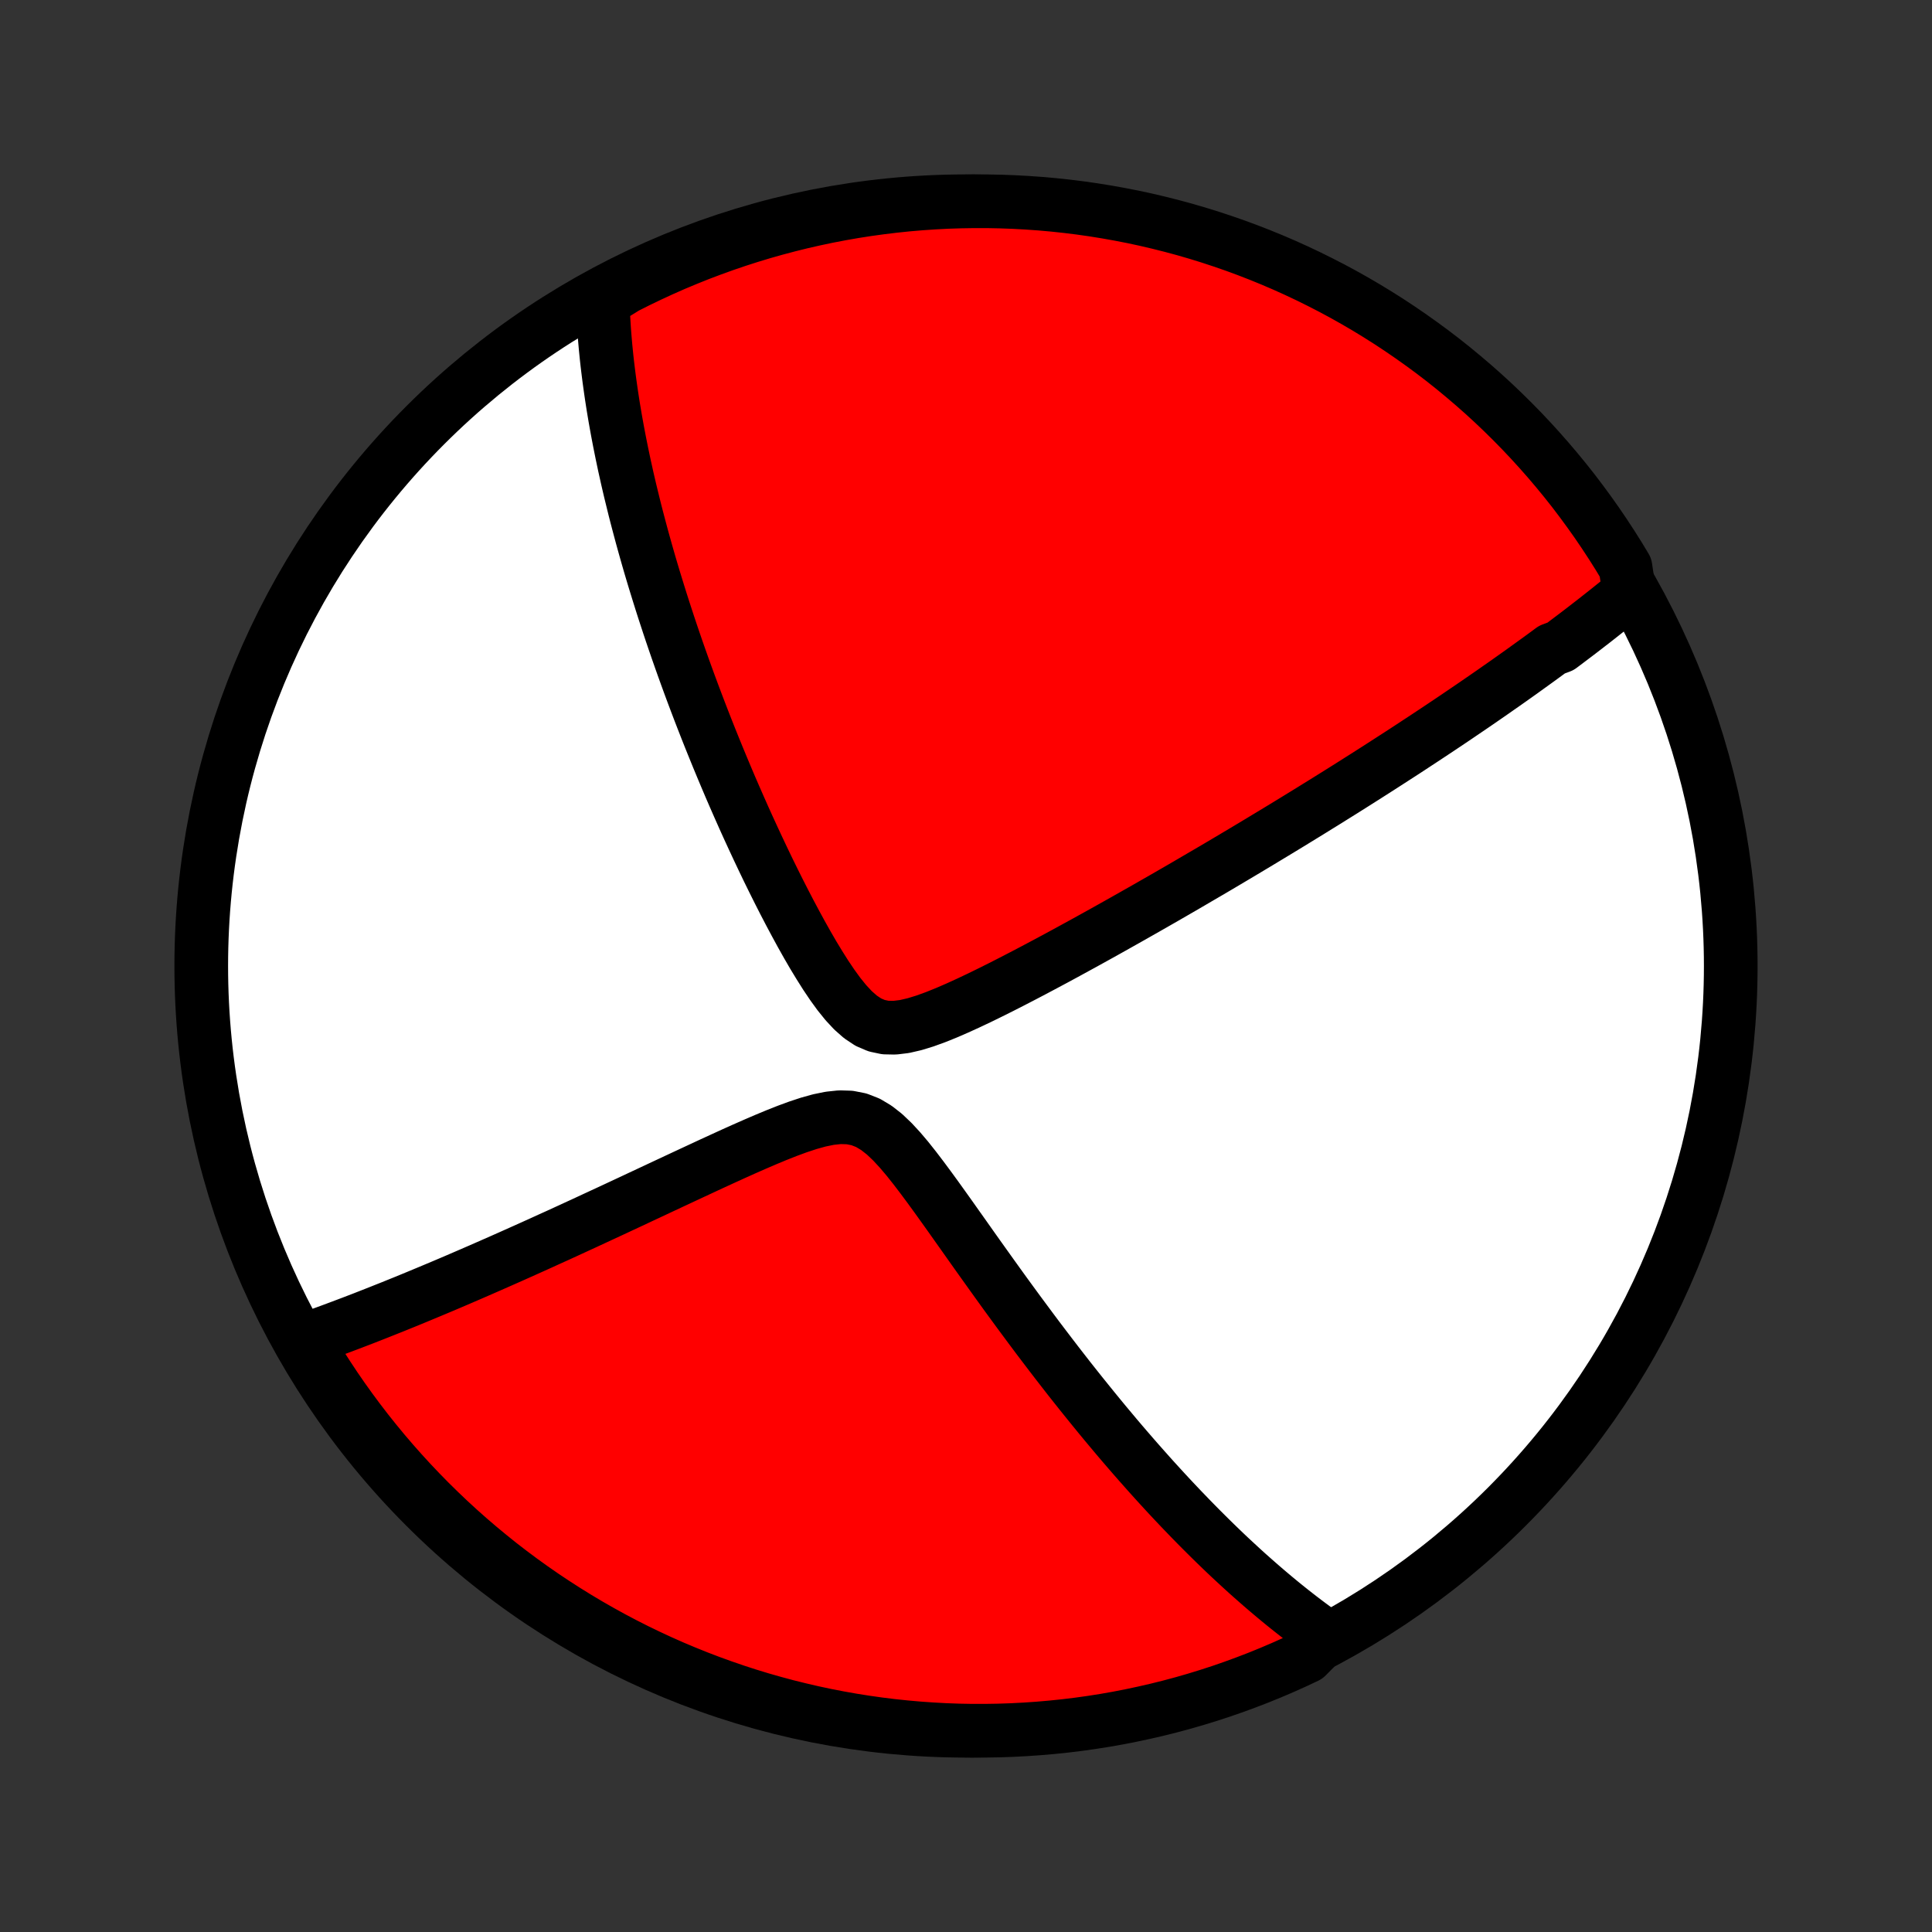 <?xml version="1.0" encoding="utf-8" standalone="no"?>
<!DOCTYPE svg PUBLIC "-//W3C//DTD SVG 1.1//EN"
  "http://www.w3.org/Graphics/SVG/1.1/DTD/svg11.dtd">
<!-- Created with matplotlib (http://matplotlib.org/) -->
<svg height="72pt" version="1.1" viewBox="0 0 72 72" width="72pt" xmlns="http://www.w3.org/2000/svg" xmlns:xlink="http://www.w3.org/1999/xlink">
 <rect x="0" y="0" width="72" height="72" fill="#333333" stroke="none"/>
 <defs>
  <style type="text/css">
*{stroke-linecap:butt;stroke-linejoin:round;}
  </style>
 </defs>
 <g id="figure_1">
  <g id="patch_1">
   <path d="
M0 72
L72 72
L72 0
L0 0
z
" style="fill:none;"/>
  </g>
  <g id="axes_1">
   <g id="PatchCollection_1">
    <defs>
     <path d="
M36 -7.5
C43.558 -7.5 50.808 -10.503 56.153 -15.848
C61.497 -21.192 64.5 -28.442 64.5 -36
C64.5 -43.558 61.497 -50.808 56.153 -56.153
C50.808 -61.497 43.558 -64.5 36 -64.5
C28.442 -64.5 21.192 -61.497 15.848 -56.153
C10.503 -50.808 7.5 -43.558 7.5 -36
C7.5 -28.442 10.503 -21.192 15.848 -15.848
C21.192 -10.503 28.442 -7.5 36 -7.5
z
" id="C0_0_a811fe30f3"/>
     <path d="
M60.718 -49.916
L60.572 -49.796
L60.426 -49.676
L60.279 -49.557
L60.131 -49.438
L59.983 -49.319
L59.834 -49.201
L59.685 -49.083
L59.535 -48.965
L59.385 -48.847
L59.233 -48.73
L59.082 -48.613
L58.929 -48.495
L58.776 -48.378
L58.621 -48.261
L58.466 -48.144
L58.31 -48.026
L58.154 -47.909
L57.837 -47.792
L57.678 -47.674
L57.517 -47.556
L57.355 -47.438
L57.192 -47.32
L57.028 -47.202
L56.863 -47.083
L56.697 -46.963
L56.529 -46.844
L56.36 -46.724
L56.189 -46.603
L56.017 -46.482
L55.843 -46.361
L55.668 -46.238
L55.492 -46.116
L55.313 -45.992
L55.133 -45.868
L54.951 -45.743
L54.768 -45.618
L54.582 -45.492
L54.394 -45.364
L54.205 -45.236
L54.013 -45.107
L53.819 -44.977
L53.623 -44.846
L53.424 -44.714
L53.223 -44.581
L53.02 -44.447
L52.814 -44.312
L52.606 -44.175
L52.395 -44.037
L52.181 -43.898
L51.964 -43.758
L51.744 -43.616
L51.522 -43.473
L51.296 -43.328
L51.067 -43.182
L50.835 -43.034
L50.599 -42.885
L50.361 -42.734
L50.118 -42.581
L49.872 -42.427
L49.622 -42.271
L49.369 -42.113
L49.111 -41.954
L48.85 -41.792
L48.585 -41.629
L48.316 -41.464
L48.042 -41.296
L47.764 -41.127
L47.482 -40.956
L47.195 -40.783
L46.904 -40.607
L46.609 -40.43
L46.308 -40.25
L46.004 -40.069
L45.694 -39.885
L45.38 -39.699
L45.06 -39.511
L44.736 -39.322
L44.408 -39.13
L44.074 -38.935
L43.735 -38.739
L43.392 -38.541
L43.044 -38.342
L42.691 -38.14
L42.333 -37.937
L41.971 -37.732
L41.603 -37.525
L41.232 -37.317
L40.856 -37.108
L40.476 -36.898
L40.091 -36.687
L39.703 -36.475
L39.311 -36.263
L38.916 -36.052
L38.517 -35.84
L38.116 -35.63
L37.712 -35.421
L37.306 -35.214
L36.899 -35.011
L36.49 -34.811
L36.082 -34.618
L35.674 -34.432
L35.268 -34.256
L34.866 -34.094
L34.469 -33.95
L34.081 -33.831
L33.704 -33.744
L33.341 -33.7
L32.996 -33.707
L32.669 -33.776
L32.361 -33.908
L32.069 -34.101
L31.791 -34.346
L31.524 -34.633
L31.266 -34.952
L31.017 -35.295
L30.774 -35.656
L30.538 -36.03
L30.306 -36.412
L30.08 -36.802
L29.859 -37.196
L29.643 -37.593
L29.431 -37.991
L29.223 -38.391
L29.02 -38.79
L28.821 -39.189
L28.626 -39.586
L28.436 -39.982
L28.25 -40.375
L28.068 -40.766
L27.89 -41.153
L27.716 -41.538
L27.547 -41.919
L27.381 -42.297
L27.219 -42.671
L27.062 -43.041
L26.908 -43.408
L26.758 -43.77
L26.612 -44.128
L26.469 -44.482
L26.33 -44.832
L26.195 -45.177
L26.063 -45.518
L25.935 -45.855
L25.81 -46.187
L25.688 -46.516
L25.57 -46.84
L25.455 -47.159
L25.343 -47.475
L25.234 -47.786
L25.128 -48.094
L25.025 -48.397
L24.925 -48.696
L24.828 -48.992
L24.733 -49.283
L24.641 -49.571
L24.552 -49.855
L24.465 -50.136
L24.38 -50.413
L24.298 -50.686
L24.218 -50.956
L24.141 -51.223
L24.066 -51.486
L23.993 -51.747
L23.922 -52.004
L23.854 -52.258
L23.787 -52.51
L23.722 -52.758
L23.659 -53.004
L23.599 -53.247
L23.54 -53.488
L23.482 -53.726
L23.427 -53.961
L23.373 -54.194
L23.322 -54.425
L23.271 -54.654
L23.223 -54.881
L23.176 -55.105
L23.131 -55.328
L23.087 -55.548
L23.045 -55.767
L23.004 -55.984
L22.965 -56.2
L22.927 -56.413
L22.891 -56.626
L22.856 -56.836
L22.823 -57.046
L22.791 -57.254
L22.761 -57.46
L22.732 -57.665
L22.704 -57.87
L22.678 -58.073
L22.653 -58.275
L22.629 -58.476
L22.607 -58.676
L22.587 -58.875
L22.567 -59.074
L22.55 -59.271
L22.533 -59.468
L22.518 -59.664
L22.505 -59.86
L22.493 -60.055
L22.482 -60.25
L22.473 -60.444
L22.465 -60.638
L22.459 -60.831
L22.877 -61.025
L23.32 -61.299
L23.767 -61.524
L24.218 -61.741
L24.673 -61.951
L25.131 -62.153
L25.593 -62.346
L26.057 -62.532
L26.525 -62.709
L26.996 -62.879
L27.469 -63.04
L27.945 -63.193
L28.423 -63.338
L28.904 -63.474
L29.387 -63.602
L29.871 -63.722
L30.358 -63.833
L30.846 -63.936
L31.337 -64.03
L31.828 -64.116
L32.321 -64.193
L32.814 -64.261
L33.309 -64.321
L33.805 -64.373
L34.301 -64.415
L34.798 -64.449
L35.295 -64.475
L35.792 -64.491
L36.29 -64.499
L36.787 -64.499
L37.284 -64.489
L37.781 -64.471
L38.277 -64.444
L38.772 -64.409
L39.267 -64.365
L39.761 -64.312
L40.253 -64.251
L40.744 -64.181
L41.234 -64.102
L41.722 -64.015
L42.209 -63.92
L42.693 -63.816
L43.175 -63.703
L43.656 -63.582
L44.134 -63.453
L44.609 -63.315
L45.082 -63.169
L45.552 -63.014
L46.019 -62.852
L46.483 -62.681
L46.944 -62.502
L47.402 -62.315
L47.856 -62.12
L48.306 -61.917
L48.753 -61.706
L49.196 -61.487
L49.635 -61.261
L50.07 -61.027
L50.5 -60.785
L50.926 -60.536
L51.347 -60.279
L51.764 -60.015
L52.176 -59.743
L52.583 -59.464
L52.985 -59.178
L53.382 -58.886
L53.774 -58.586
L54.16 -58.279
L54.54 -57.965
L54.915 -57.645
L55.285 -57.318
L55.648 -56.985
L56.005 -56.645
L56.356 -56.299
L56.701 -55.947
L57.04 -55.588
L57.372 -55.224
L57.698 -54.854
L58.017 -54.478
L58.33 -54.097
L58.636 -53.71
L58.934 -53.317
L59.226 -52.919
L59.511 -52.517
L59.788 -52.109
L60.059 -51.696
L60.322 -51.279
L60.577 -50.856
z
" id="C0_1_0fb058ab99"/>
     <path d="
M49.426 -11.004
L49.268 -11.116
L49.109 -11.23
L48.949 -11.346
L48.79 -11.464
L48.63 -11.584
L48.47 -11.706
L48.309 -11.831
L48.148 -11.957
L47.986 -12.086
L47.824 -12.216
L47.661 -12.35
L47.498 -12.485
L47.334 -12.623
L47.169 -12.763
L47.003 -12.906
L46.837 -13.051
L46.669 -13.199
L46.5 -13.349
L46.331 -13.502
L46.16 -13.659
L45.988 -13.818
L45.815 -13.979
L45.641 -14.144
L45.466 -14.312
L45.289 -14.483
L45.111 -14.658
L44.931 -14.836
L44.75 -15.017
L44.568 -15.201
L44.383 -15.39
L44.198 -15.582
L44.01 -15.777
L43.821 -15.977
L43.63 -16.18
L43.437 -16.388
L43.243 -16.599
L43.046 -16.815
L42.848 -17.035
L42.648 -17.26
L42.445 -17.489
L42.241 -17.722
L42.035 -17.96
L41.826 -18.203
L41.615 -18.451
L41.403 -18.704
L41.188 -18.961
L40.971 -19.224
L40.752 -19.492
L40.531 -19.765
L40.307 -20.043
L40.081 -20.327
L39.853 -20.615
L39.623 -20.91
L39.391 -21.209
L39.157 -21.514
L38.921 -21.824
L38.682 -22.139
L38.442 -22.46
L38.2 -22.786
L37.955 -23.117
L37.709 -23.453
L37.461 -23.793
L37.212 -24.138
L36.961 -24.488
L36.708 -24.842
L36.453 -25.199
L36.197 -25.56
L35.94 -25.924
L35.681 -26.289
L35.421 -26.657
L35.159 -27.024
L34.895 -27.392
L34.63 -27.756
L34.362 -28.117
L34.092 -28.471
L33.819 -28.815
L33.541 -29.143
L33.257 -29.45
L32.965 -29.728
L32.662 -29.966
L32.346 -30.155
L32.014 -30.285
L31.665 -30.354
L31.301 -30.365
L30.924 -30.325
L30.536 -30.246
L30.141 -30.136
L29.741 -30.004
L29.339 -29.856
L28.934 -29.696
L28.53 -29.528
L28.126 -29.354
L27.724 -29.177
L27.323 -28.997
L26.925 -28.815
L26.53 -28.634
L26.139 -28.452
L25.75 -28.271
L25.366 -28.092
L24.985 -27.914
L24.609 -27.738
L24.238 -27.564
L23.87 -27.392
L23.508 -27.222
L23.15 -27.055
L22.797 -26.89
L22.449 -26.729
L22.106 -26.57
L21.768 -26.413
L21.435 -26.26
L21.107 -26.109
L20.784 -25.961
L20.465 -25.817
L20.152 -25.674
L19.844 -25.535
L19.541 -25.399
L19.242 -25.265
L18.948 -25.134
L18.659 -25.006
L18.375 -24.881
L18.095 -24.758
L17.82 -24.638
L17.549 -24.52
L17.282 -24.405
L17.02 -24.292
L16.762 -24.182
L16.508 -24.074
L16.258 -23.969
L16.012 -23.866
L15.769 -23.765
L15.531 -23.666
L15.296 -23.569
L15.064 -23.474
L14.836 -23.382
L14.612 -23.291
L14.39 -23.203
L14.172 -23.116
L13.957 -23.031
L13.745 -22.948
L13.536 -22.866
L13.33 -22.787
L13.127 -22.709
L12.926 -22.633
L12.728 -22.558
L12.532 -22.485
L12.339 -22.413
L12.148 -22.343
L11.96 -22.275
L11.774 -22.208
L11.589 -22.142
L11.407 -22.078
L11.43 -22.015
L11.686 -21.558
L11.949 -21.131
L12.22 -20.709
L12.497 -20.292
L12.782 -19.879
L13.074 -19.472
L13.373 -19.069
L13.679 -18.671
L13.992 -18.279
L14.311 -17.892
L14.637 -17.511
L14.97 -17.135
L15.309 -16.765
L15.654 -16.401
L16.005 -16.043
L16.363 -15.691
L16.726 -15.345
L17.096 -15.005
L17.471 -14.672
L17.851 -14.346
L18.238 -14.026
L18.629 -13.712
L19.026 -13.406
L19.428 -13.106
L19.836 -12.813
L20.248 -12.527
L20.665 -12.249
L21.086 -11.978
L21.512 -11.714
L21.943 -11.457
L22.378 -11.208
L22.817 -10.966
L23.26 -10.732
L23.706 -10.506
L24.157 -10.288
L24.611 -10.077
L25.069 -9.874
L25.53 -9.68
L25.994 -9.493
L26.462 -9.314
L26.932 -9.144
L27.405 -8.981
L27.88 -8.827
L28.358 -8.681
L28.838 -8.544
L29.321 -8.414
L29.806 -8.294
L30.292 -8.181
L30.78 -8.077
L31.27 -7.982
L31.761 -7.895
L32.254 -7.817
L32.747 -7.747
L33.242 -7.686
L33.737 -7.634
L34.234 -7.59
L34.73 -7.555
L35.227 -7.528
L35.725 -7.51
L36.222 -7.501
L36.719 -7.501
L37.217 -7.509
L37.713 -7.526
L38.21 -7.552
L38.705 -7.586
L39.2 -7.629
L39.694 -7.68
L40.186 -7.74
L40.678 -7.809
L41.168 -7.886
L41.656 -7.972
L42.143 -8.067
L42.627 -8.17
L43.11 -8.281
L43.591 -8.401
L44.069 -8.529
L44.545 -8.666
L45.018 -8.811
L45.489 -8.964
L45.956 -9.126
L46.421 -9.296
L46.882 -9.473
L47.34 -9.659
L47.795 -9.853
L48.246 -10.055
L48.693 -10.265
z
" id="C0_2_a7f1acab43"/>
    </defs>
    <g clip-path="url(#p1bffca34e9)">
     <use style="fill:#ffffff;stroke:#000000;stroke-width:2.0;" x="0.0" xlink:href="#C0_0_a811fe30f3" y="72.0"/>
    </g>
    <g clip-path="url(#p1bffca34e9)">
     <use style="fill:#ff0000;stroke:#000000;stroke-width:2.0;" x="0.0" xlink:href="#C0_1_0fb058ab99" y="72.0"/>
    </g>
    <g clip-path="url(#p1bffca34e9)">
     <use style="fill:#ff0000;stroke:#000000;stroke-width:2.0;" x="0.0" xlink:href="#C0_2_a7f1acab43" y="72.0"/>
    </g>
   </g>
  </g>
 </g>
 <defs>
  <clipPath id="p1bffca34e9">
   <rect height="72.0" width="72.0" x="0.0" y="0.0"/>
  </clipPath>
 </defs>
</svg>

